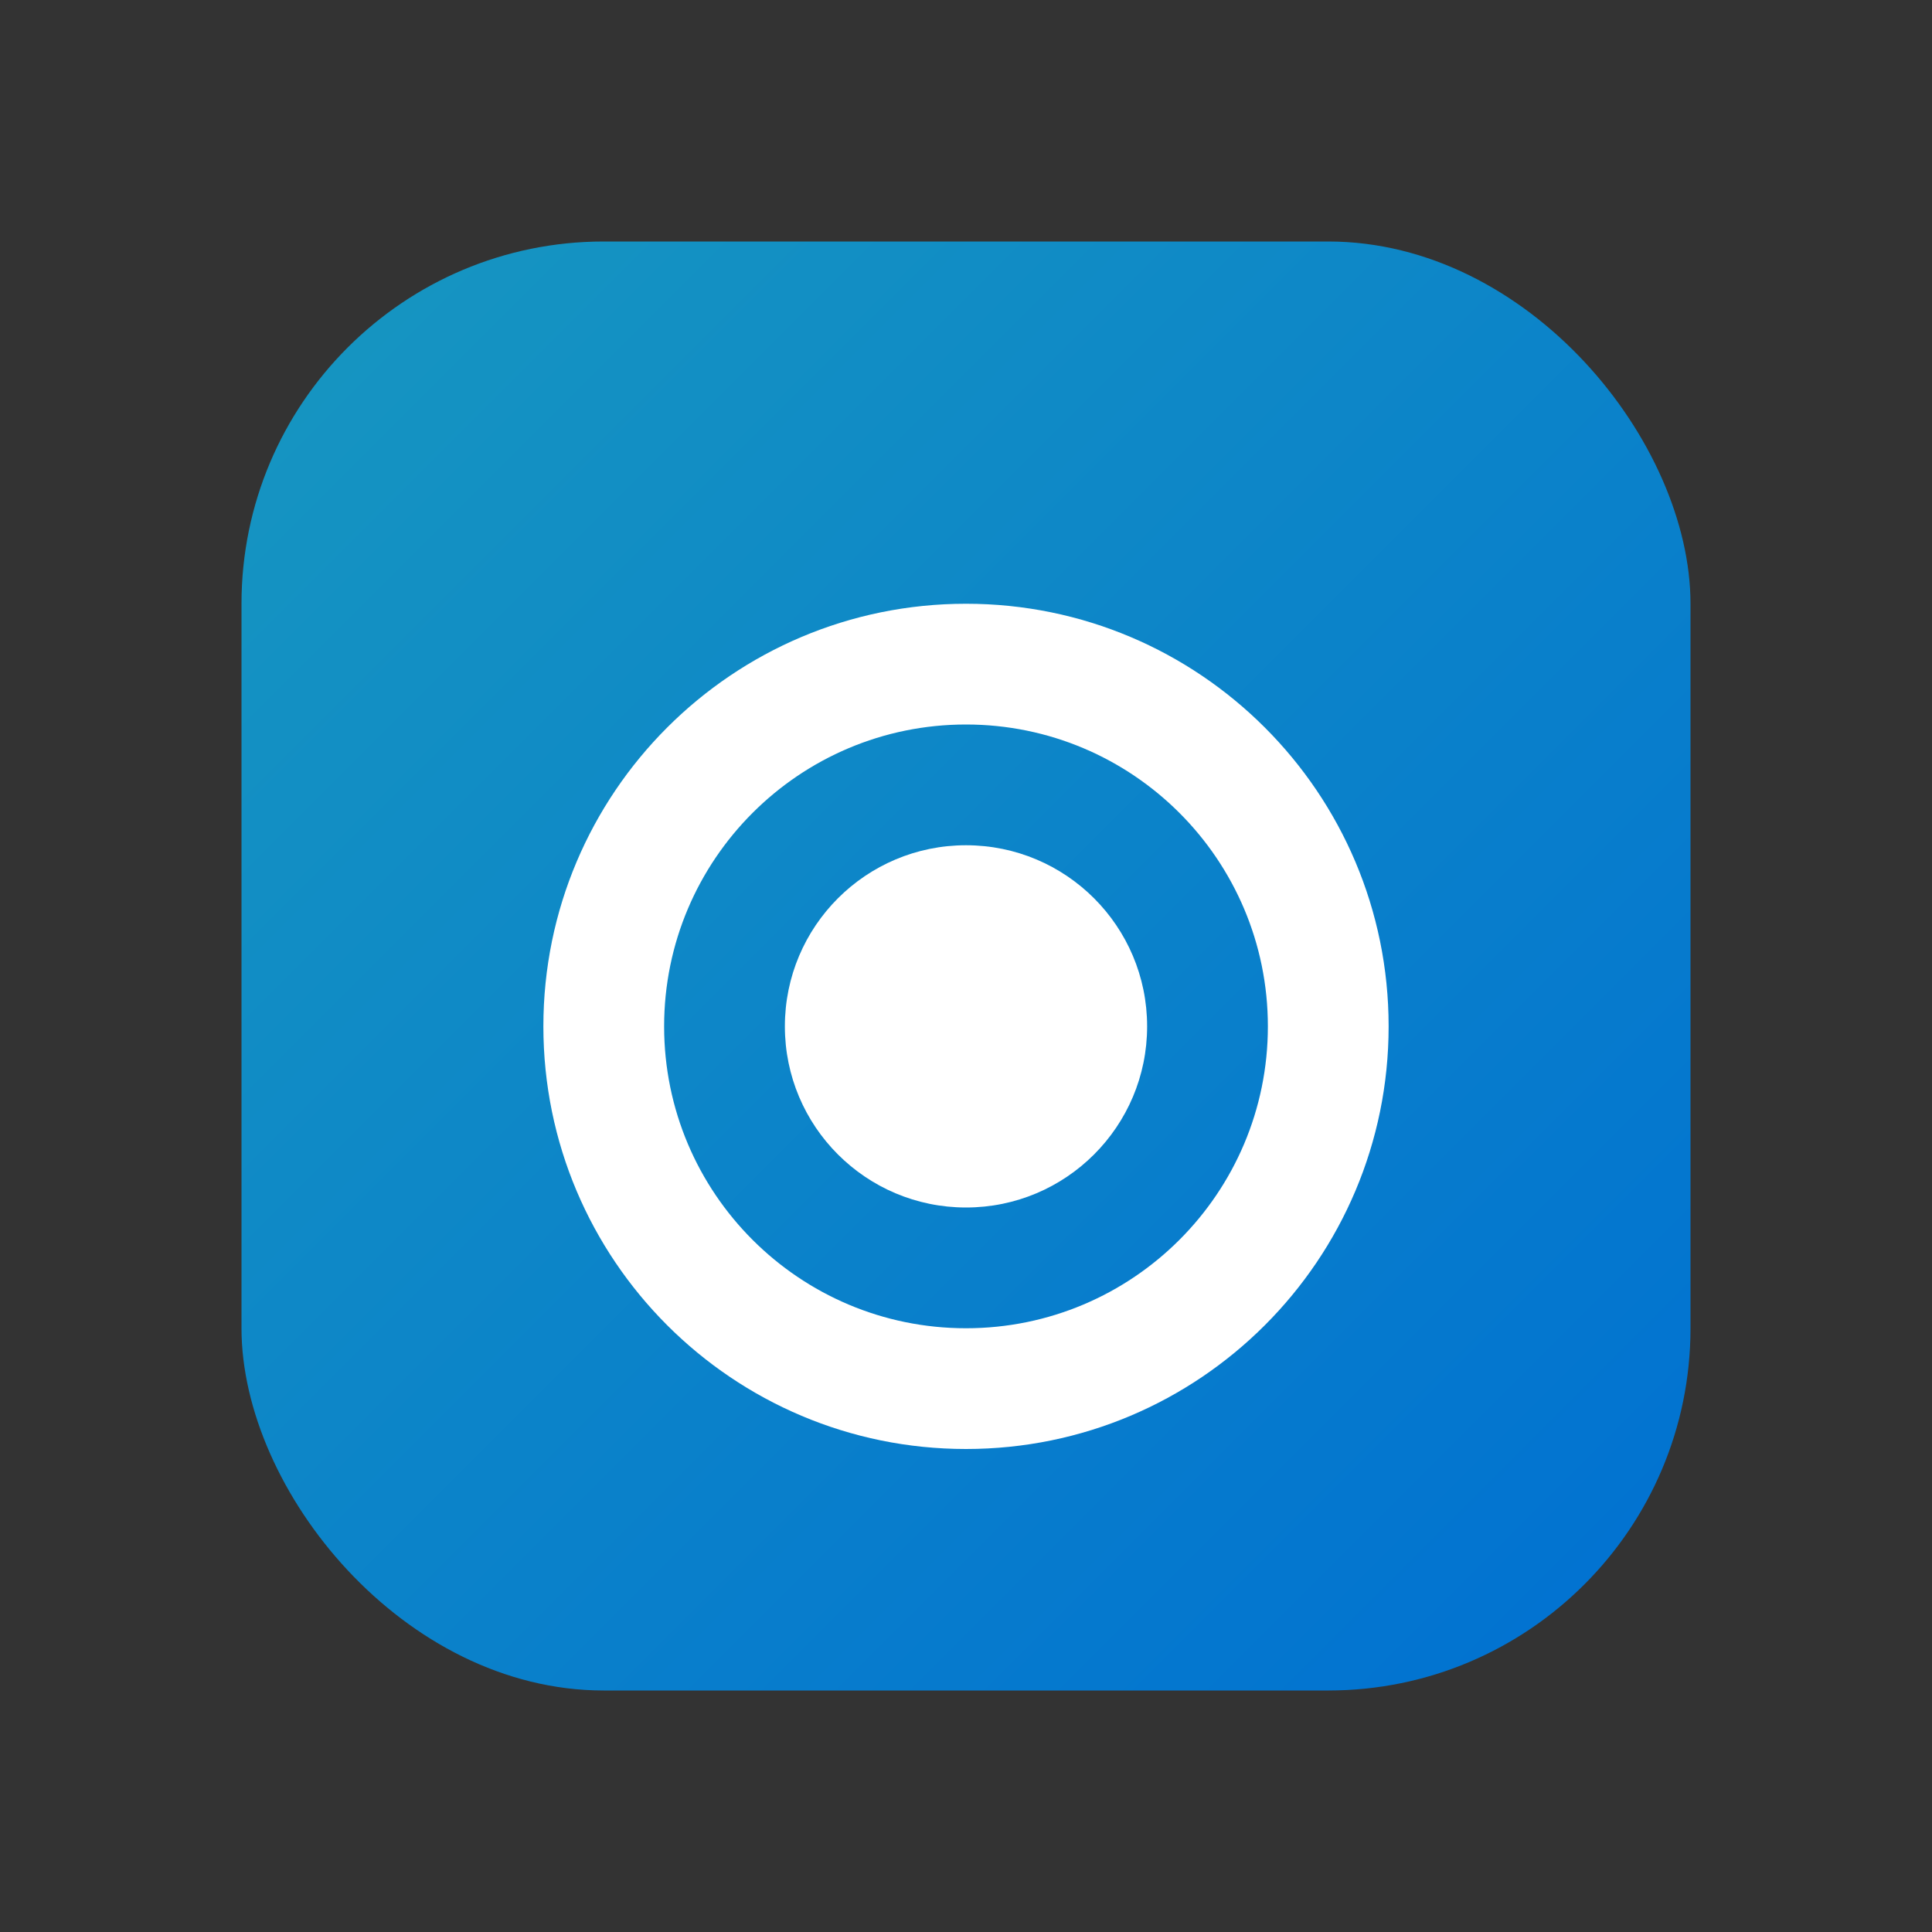 <?xml version="1.0" encoding="UTF-8"?>
<svg width="32" height="32" viewBox="0 0 32 32" xmlns="http://www.w3.org/2000/svg">
  <rect x="0" y="0" width="32" height="32" fill="#333333" stroke="none"/>
  <defs>
    <linearGradient id="logoGrad" x1="0%" y1="0%" x2="100%" y2="100%">
      <stop offset="0%" style="stop-color:#1797c0;stop-opacity:1" />
      <stop offset="100%" style="stop-color:#0070d2;stop-opacity:1" />
    </linearGradient>
  </defs>
  <rect x="4" y="4" width="24" height="24" rx="6" fill="url(#logoGrad)"/>
  <path d="M16 10c-3.866 0-7 3.134-7 7s3.134 7 7 7 7-3.134 7-7-3.134-7-7-7zm0 2c2.761 0 5 2.239 5 5s-2.239 5-5 5-5-2.239-5-5 2.239-5 5-5z" fill="white"/>
  <circle cx="16" cy="17" r="3" fill="white"/>
</svg>
